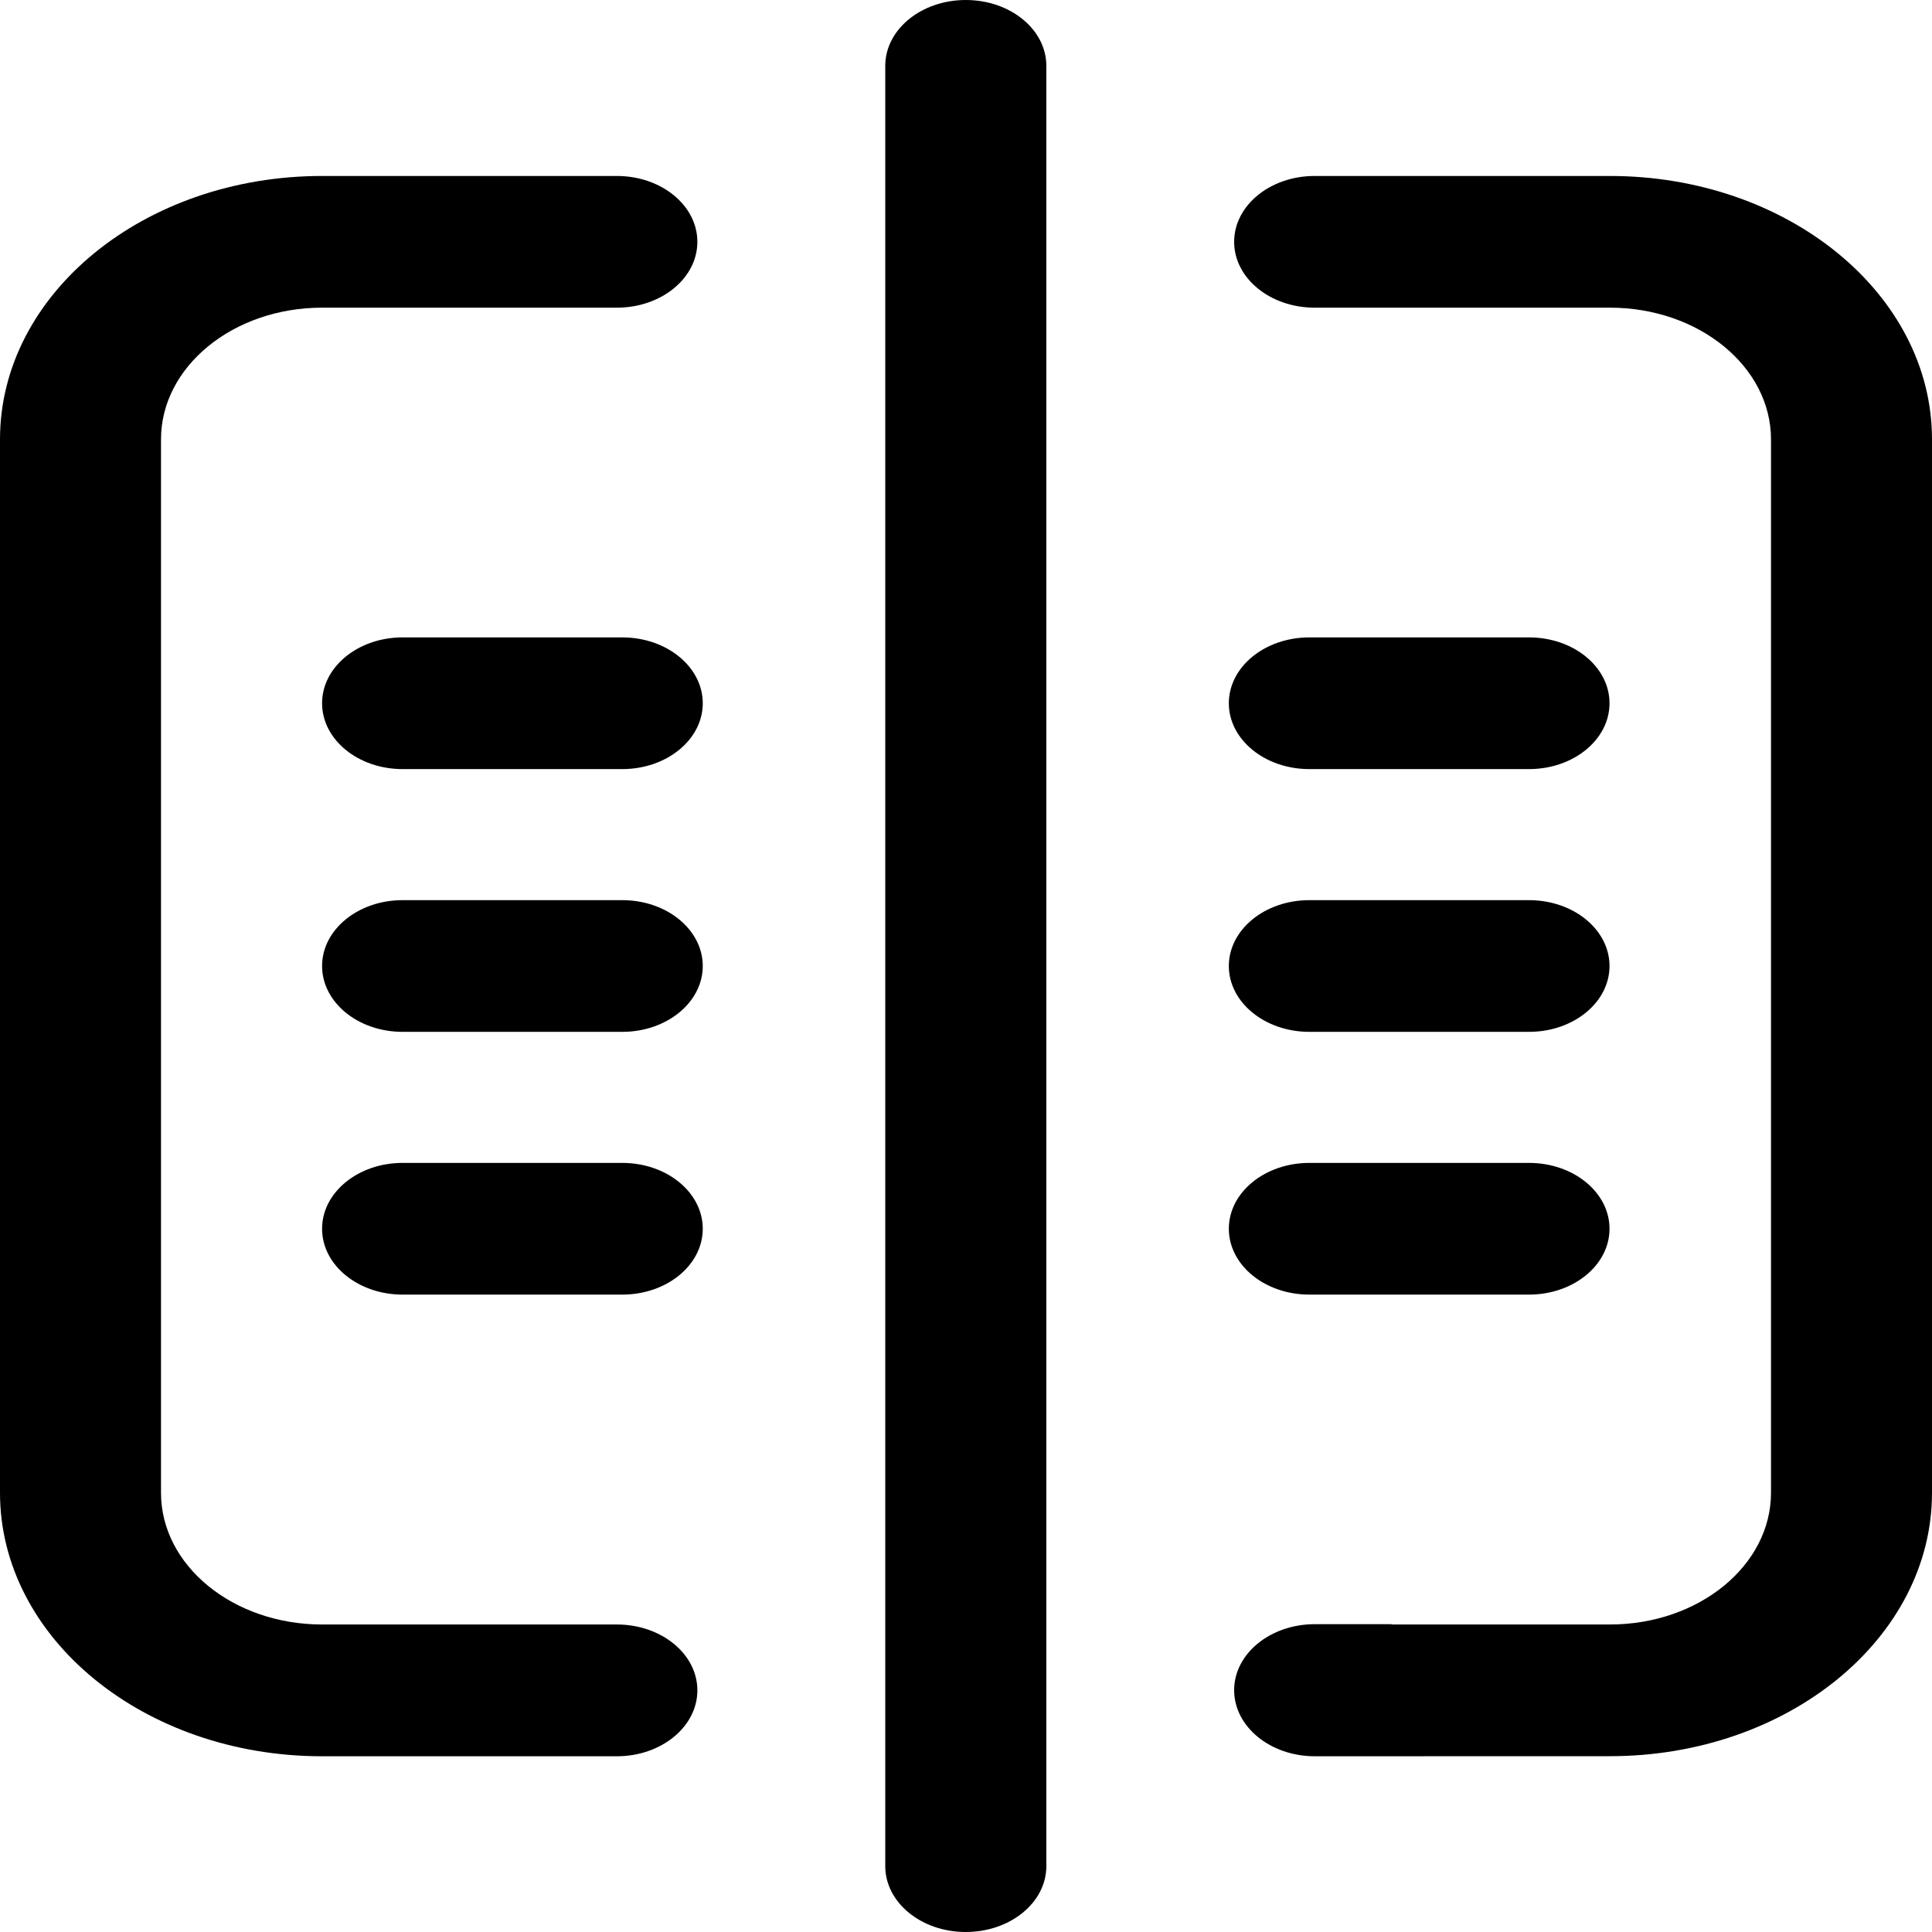 <svg width="24" height="24" xmlns="http://www.w3.org/2000/svg">
<path d="M11.997 0C11.445 0 10.997 0.366 10.997 0.818V23.182C10.997 23.634 11.445 24 11.997 24C12.55 24 12.998 23.634 12.998 23.182V0.818C12.998 0.366 12.55 0 11.997 0Z"/>
<path d="M16.334 20.176C15.78 20.176 15.331 20.543 15.331 20.996C15.331 21.449 15.78 21.817 16.334 21.817L19.999 21.816C22.209 21.816 24 20.351 24 18.544V5.458C24 3.651 22.209 2.186 19.999 2.186L16.331 2.186C15.779 2.186 15.331 2.552 15.331 3.004C15.331 3.456 15.779 3.822 16.331 3.822L19.999 3.822C21.104 3.822 22 4.555 22 5.458V18.544C22 19.447 21.104 20.18 19.999 20.18L17.288 20.18L17.285 20.176H16.334Z"/>
<path d="M7.663 2.186C8.215 2.186 8.663 2.552 8.663 3.004C8.663 3.456 8.215 3.822 7.663 3.822H4.001C2.896 3.822 2 4.555 2 5.458L2 18.544C2 19.448 2.896 20.18 4.001 20.18H7.663C8.215 20.18 8.663 20.546 8.663 20.998C8.663 21.45 8.215 21.817 7.663 21.817H4.001C1.791 21.817 0 20.351 0 18.544V5.458C0 3.651 1.791 2.186 4.001 2.186H7.663Z"/>
<path d="M7.73 11.182C8.282 11.182 8.73 11.548 8.73 12C8.73 12.452 8.282 12.818 7.73 12.818H5.001C4.449 12.818 4.001 12.452 4.001 12C4.001 11.548 4.449 11.182 5.001 11.182H7.73Z"/>
<path d="M8.73 8.736C8.73 8.284 8.282 7.918 7.73 7.918H5.001C4.449 7.918 4.001 8.284 4.001 8.736C4.001 9.188 4.449 9.554 5.001 9.554H7.73C8.282 9.554 8.73 9.188 8.73 8.736Z"/>
<path d="M7.73 14.446C8.282 14.446 8.73 14.812 8.73 15.264C8.73 15.716 8.282 16.082 7.73 16.082H5.001C4.449 16.082 4.001 15.716 4.001 15.264C4.001 14.812 4.449 14.446 5.001 14.446H7.73Z"/>
<path d="M19.994 12C19.994 11.548 19.546 11.182 18.994 11.182H16.265C15.713 11.182 15.265 11.548 15.265 12C15.265 12.452 15.713 12.818 16.265 12.818H18.994C19.546 12.818 19.994 12.452 19.994 12Z"/>
<path d="M18.994 7.918C19.546 7.918 19.994 8.284 19.994 8.736C19.994 9.188 19.546 9.554 18.994 9.554H16.265C15.713 9.554 15.265 9.188 15.265 8.736C15.265 8.284 15.713 7.918 16.265 7.918H18.994Z"/>
<path d="M19.994 15.264C19.994 14.812 19.546 14.446 18.994 14.446H16.265C15.713 14.446 15.265 14.812 15.265 15.264C15.265 15.716 15.713 16.082 16.265 16.082H18.994C19.546 16.082 19.994 15.716 19.994 15.264Z"/>
</svg>
